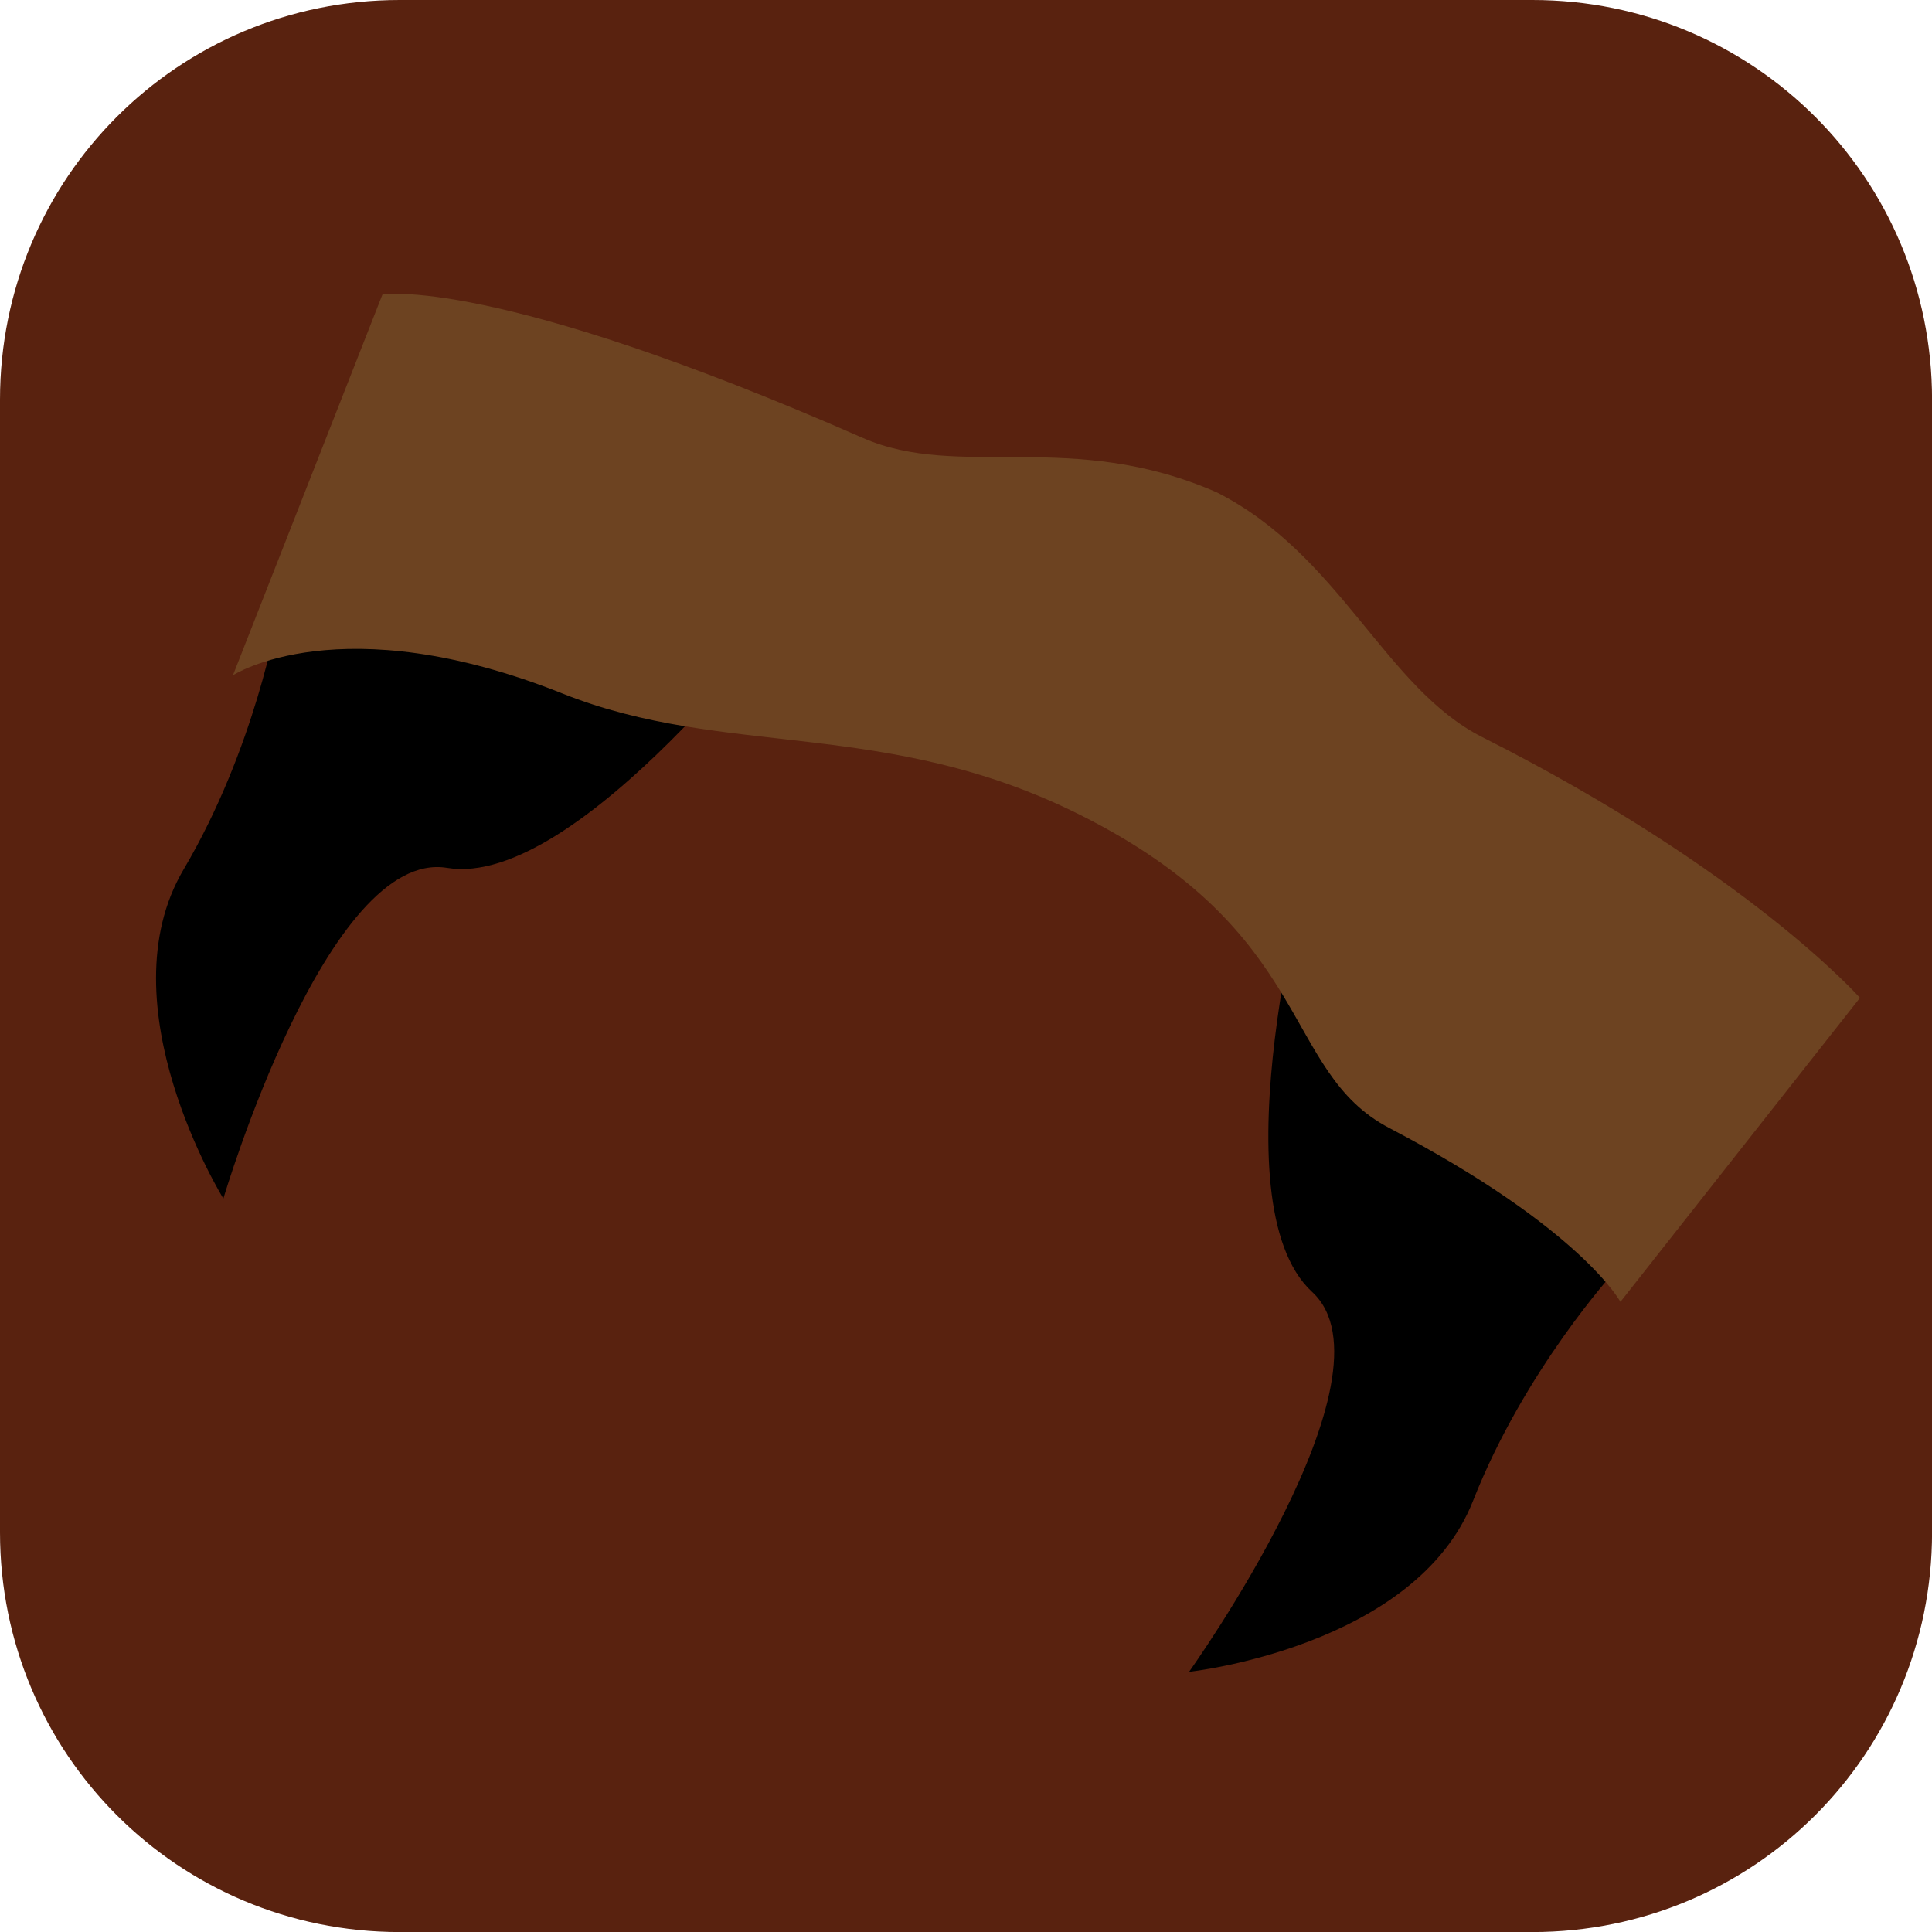 <svg version="1.1" xmlns="http://www.w3.org/2000/svg" xmlns:xlink="http://www.w3.org/1999/xlink" width="34.173" height="34.173" viewBox="0,0,34.173,34.173"><g transform="translate(-222.913,-162.913)"><g data-paper-data="{&quot;isPaintingLayer&quot;:true}" stroke="none" stroke-miterlimit="10" stroke-dasharray="" stroke-dashoffset="0" style="mix-blend-mode: normal"><path d="M229.983,162.913h20.034c3.917,0 7.07,3.153 7.07,7.07v20.034c0,3.917 -3.153,7.07 -7.07,7.07h-20.034c-3.917,0 -7.07,-3.153 -7.07,-7.07v-20.034c0,-3.917 3.153,-7.07 7.07,-7.07z" fill="#59220f" fill-rule="evenodd" stroke-width="4.439" stroke-linecap="round" stroke-linejoin="round"/><g fill-rule="nonzero" stroke-width="0" stroke-linecap="butt" stroke-linejoin="miter"><path d="M226.161,178.291c1.267,-2.144 1.66,-4.471 1.66,-4.471l9.142,-0.316c0,0 -3.818,5.145 -6.141,4.76c-2.124,-0.353 -3.958,5.849 -3.958,5.849c0,0 -2.12,-3.425 -0.703,-5.822z" fill="#000000"/><path d="M243.945,192.484c0,0 3.762,-5.26 2.178,-6.718c-1.732,-1.594 -0.022,-7.769 -0.022,-7.769l5.372,7.404c0,0 -1.593,1.741 -2.505,4.058c-1.019,2.591 -5.023,3.025 -5.023,3.025z" fill="#000000"/><path d="M227.033,174.858l2.644,-6.734c0,0 1.914,-0.355 8.497,2.535c1.709,0.75 3.687,-0.165 6.262,0.963c2.185,1.106 2.979,3.464 4.695,4.329c4.7,2.37 6.681,4.612 6.681,4.612l-4.237,5.377c0,0 -0.694,-1.299 -4.088,-3.075c-1.922,-1.006 -1.298,-3.455 -5.478,-5.543c-3.434,-1.715 -6.268,-0.994 -9.141,-2.14c-3.93,-1.568 -5.836,-0.324 -5.836,-0.324z" fill="#6d4321"/></g></g></g></svg>
